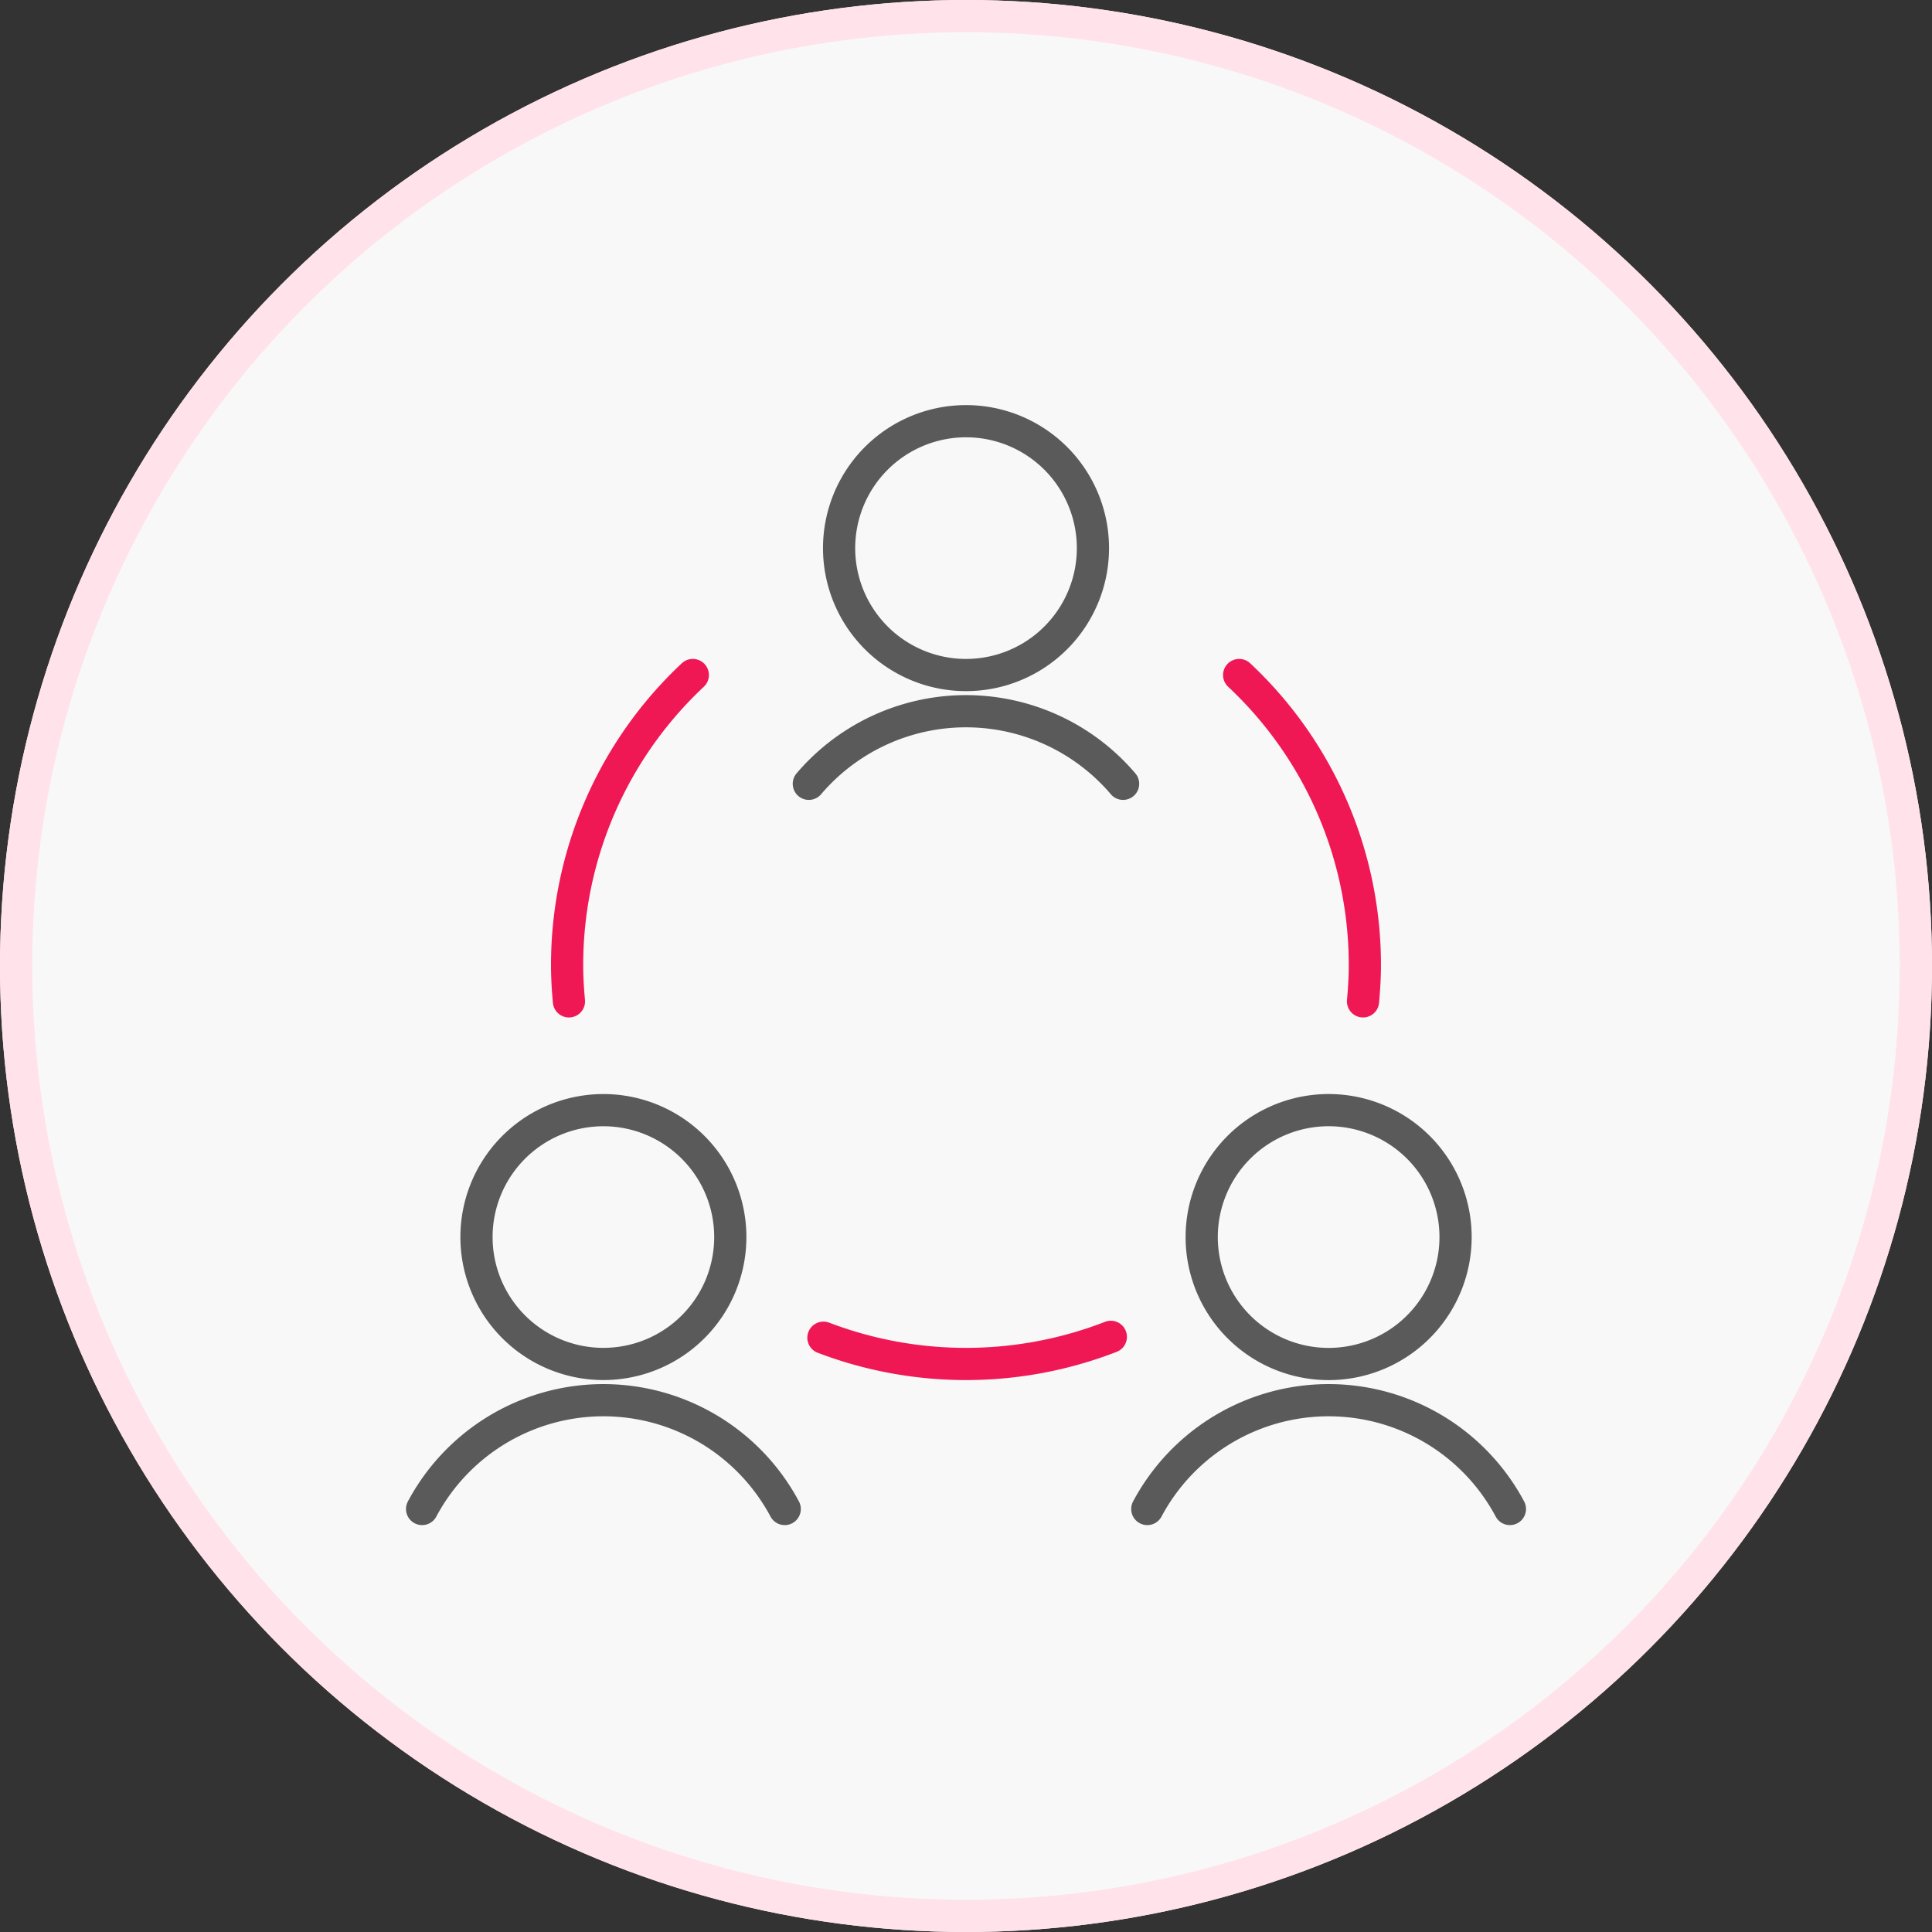 <svg xmlns="http://www.w3.org/2000/svg" width="120" height="120" viewBox="0 0 120 120">
  <rect x="0" y="0" width="120" height="120" fill="#333333" stroke="none"/>
  <g id="teams" transform="translate(-727.448 -6027.448)">
    <g id="Ellipse_1851" data-name="Ellipse 1851" transform="translate(727.448 6027.448)" fill="#f8f8f8" stroke="#ffe2ea" stroke-width="2">
      <circle cx="60" cy="60" r="60" stroke="none"/>
      <circle cx="60" cy="60" r="59" fill="none"/>
    </g>
    <g id="Theme_Light__33_" transform="translate(752.917 6052.86)">
      <path id="Path_99967" data-name="Path 99967" d="M1.874,22.883a7.882,7.882,0,1,0,2.309-5.574,7.883,7.883,0,0,0-2.309,5.574Z" transform="translate(2.253 28.541)" fill="none" stroke="#5a5a5a" stroke-linecap="round" stroke-linejoin="round" stroke-width="2"/>
      <path id="Path_99968" data-name="Path 99968" d="M23.271,27.756a12.762,12.762,0,0,0-22.522,0" transform="translate(0 40.558)" fill="none" stroke="#5a5a5a" stroke-linecap="round" stroke-linejoin="round" stroke-width="2"/>
      <path id="Path_99969" data-name="Path 99969" d="M16.874,22.883a7.884,7.884,0,1,0,.6-3.016,7.882,7.882,0,0,0-.6,3.016Z" transform="translate(32.297 28.541)" fill="none" stroke="#5a5a5a" stroke-linecap="round" stroke-linejoin="round" stroke-width="2"/>
      <path id="Path_99970" data-name="Path 99970" d="M38.271,27.756a12.762,12.762,0,0,0-22.522,0" transform="translate(30.043 40.558)" fill="none" stroke="#5a5a5a" stroke-linecap="round" stroke-linejoin="round" stroke-width="2"/>
      <path id="Path_99971" data-name="Path 99971" d="M9.374,8.633a7.883,7.883,0,1,0,.6-3.017A7.882,7.882,0,0,0,9.374,8.633Z" transform="translate(17.275 0)" fill="none" stroke="#5a5a5a" stroke-linecap="round" stroke-linejoin="round" stroke-width="2"/>
      <path id="Path_99972" data-name="Path 99972" d="M28.267,11.256a12.819,12.819,0,0,0-19.519,0" transform="translate(16.021 12.015)" fill="none" stroke="#5a5a5a" stroke-linecap="round" stroke-linejoin="round" stroke-width="2"/>
      <path id="Path_99973" data-name="Path 99973" d="M9.05,19.743A24.857,24.857,0,0,0,26.9,19.689" transform="translate(16.626 37.933)" fill="none" stroke="#ef1855" stroke-linecap="round" stroke-linejoin="round" stroke-width="2"/>
      <path id="Path_99974" data-name="Path 99974" d="M11.555,6A24.675,24.675,0,0,0,3.748,24.017c0,.76.045,1.5.114,2.252" transform="translate(6.007 10.515)" fill="none" stroke="#ef1855" stroke-linecap="round" stroke-linejoin="round" stroke-width="2"/>
      <path id="Path_99975" data-name="Path 99975" d="M25.342,26.269c.066-.745.114-1.5.114-2.252A24.666,24.666,0,0,0,17.649,6" transform="translate(33.849 10.515)" fill="none" stroke="#ef1855" stroke-linecap="round" stroke-linejoin="round" stroke-width="2"/>
    </g>
  </g>
</svg>
